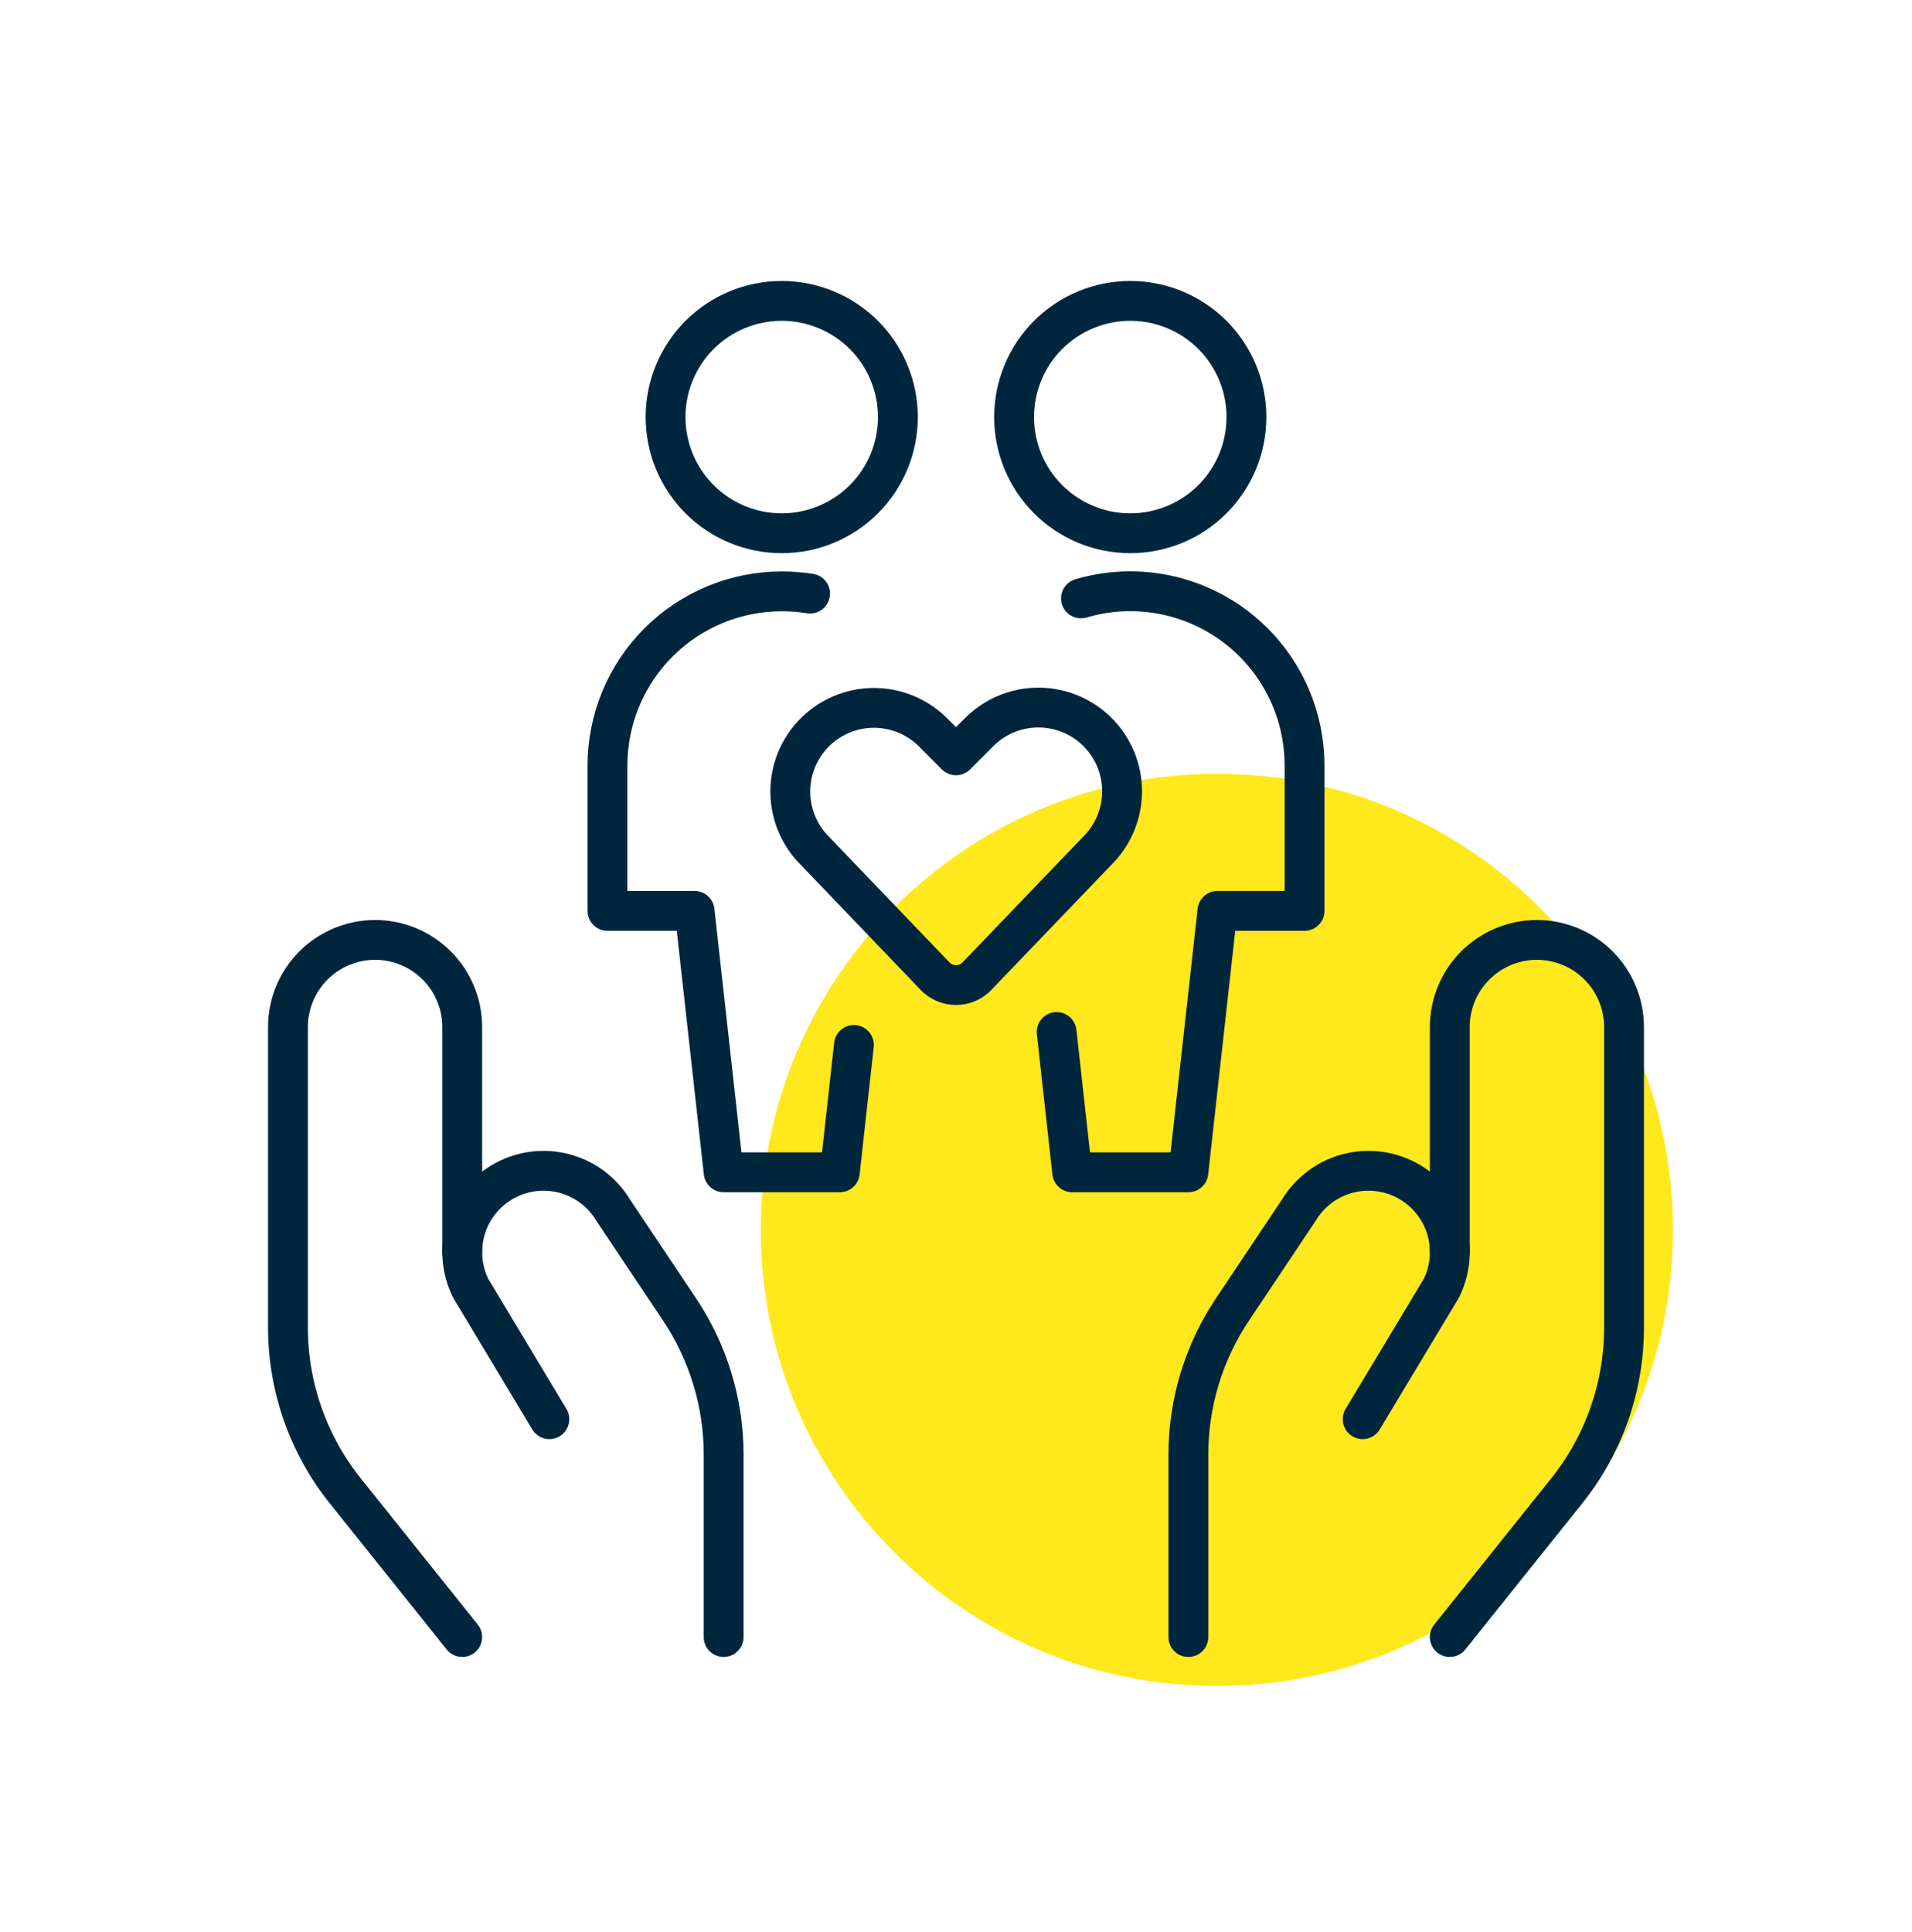 <svg width="96" height="97" viewBox="0 0 96 97" fill="none" xmlns="http://www.w3.org/2000/svg">
<path d="M61.1 84.649C73.748 84.649 84 74.396 84 61.749C84 49.101 73.748 38.849 61.1 38.849C48.453 38.849 38.2 49.101 38.2 61.749C38.2 74.396 48.453 84.649 61.1 84.649Z" fill="#FFE81C"/>
<path d="M40.673 29.801C40.203 29.727 39.727 29.69 39.25 29.69C36.929 29.69 34.704 30.612 33.063 32.253C31.422 33.894 30.5 36.12 30.5 38.44V45.732H34.875L36.333 58.857H42.167L42.875 52.464" stroke="#00263E" stroke-width="2" stroke-linecap="round" stroke-linejoin="round"/>
<path d="M54.274 30.043C55.579 29.658 56.957 29.582 58.296 29.823C59.636 30.064 60.901 30.613 61.991 31.428C63.081 32.244 63.966 33.302 64.575 34.519C65.184 35.736 65.501 37.079 65.5 38.44V45.732H61.125L59.667 58.857H53.833L53.052 51.813" stroke="#00263E" stroke-width="2" stroke-linecap="round" stroke-linejoin="round"/>
<path d="M49.053 49.007C48.917 49.149 48.753 49.262 48.572 49.339C48.391 49.417 48.197 49.456 48 49.456C47.803 49.456 47.608 49.417 47.428 49.339C47.247 49.262 47.083 49.149 46.947 49.007L40.898 42.698C40.279 42.074 39.871 41.27 39.732 40.402C39.594 39.533 39.731 38.643 40.125 37.857C40.422 37.264 40.856 36.75 41.39 36.357C41.924 35.964 42.544 35.703 43.198 35.595C43.852 35.488 44.523 35.537 45.155 35.738C45.787 35.94 46.362 36.288 46.833 36.754L48 37.921L49.167 36.754C49.637 36.283 50.213 35.931 50.847 35.726C51.481 35.522 52.154 35.471 52.811 35.578C53.468 35.684 54.091 35.946 54.627 36.341C55.163 36.736 55.598 37.252 55.895 37.848C56.29 38.637 56.426 39.53 56.284 40.4C56.143 41.271 55.731 42.075 55.108 42.698L49.053 49.007Z" stroke="#00263E" stroke-width="2" stroke-linecap="round" stroke-linejoin="round"/>
<path d="M33.417 20.94C33.417 21.706 33.568 22.465 33.861 23.172C34.154 23.88 34.584 24.523 35.125 25.065C35.667 25.607 36.31 26.036 37.018 26.329C37.725 26.622 38.484 26.773 39.25 26.773C40.016 26.773 40.775 26.622 41.482 26.329C42.19 26.036 42.833 25.607 43.375 25.065C43.916 24.523 44.346 23.88 44.639 23.172C44.932 22.465 45.083 21.706 45.083 20.94C45.083 20.174 44.932 19.415 44.639 18.708C44.346 18 43.916 17.357 43.375 16.815C42.833 16.274 42.19 15.844 41.482 15.551C40.775 15.258 40.016 15.107 39.25 15.107C38.484 15.107 37.725 15.258 37.018 15.551C36.31 15.844 35.667 16.274 35.125 16.815C34.584 17.357 34.154 18 33.861 18.708C33.568 19.415 33.417 20.174 33.417 20.94Z" stroke="#00263E" stroke-width="2" stroke-linecap="round" stroke-linejoin="round"/>
<path d="M50.917 20.94C50.917 22.487 51.531 23.971 52.625 25.065C53.719 26.159 55.203 26.773 56.75 26.773C58.297 26.773 59.781 26.159 60.875 25.065C61.969 23.971 62.583 22.487 62.583 20.94C62.583 19.393 61.969 17.909 60.875 16.815C59.781 15.721 58.297 15.107 56.75 15.107C55.203 15.107 53.719 15.721 52.625 16.815C51.531 17.909 50.917 19.393 50.917 20.94Z" stroke="#00263E" stroke-width="2" stroke-linecap="round" stroke-linejoin="round"/>
<path d="M23.208 82.19L17.334 74.849C15.472 72.521 14.458 69.628 14.458 66.647V51.565C14.458 50.405 14.919 49.292 15.74 48.472C16.56 47.651 17.673 47.19 18.833 47.19C19.994 47.19 21.106 47.651 21.927 48.472C22.747 49.292 23.208 50.405 23.208 51.565V62.867" stroke="#00263E" stroke-width="2" stroke-linecap="round" stroke-linejoin="round"/>
<path d="M36.333 82.19V73.043C36.336 70.448 35.567 67.91 34.126 65.752L30.792 60.764C30.508 60.29 30.13 59.879 29.682 59.555C29.235 59.231 28.726 59.002 28.186 58.881C27.647 58.759 27.089 58.749 26.546 58.849C26.003 58.95 25.485 59.16 25.026 59.466C24.198 60.019 23.6 60.854 23.345 61.816C23.09 62.778 23.195 63.8 23.64 64.69L27.583 71.253" stroke="#00263E" stroke-width="2" stroke-linecap="round" stroke-linejoin="round"/>
<path d="M72.792 82.19L78.666 74.849C80.528 72.521 81.542 69.628 81.542 66.647V51.565C81.542 50.405 81.081 49.292 80.26 48.472C79.44 47.651 78.327 47.19 77.167 47.19C76.006 47.19 74.894 47.651 74.073 48.472C73.253 49.292 72.792 50.405 72.792 51.565V62.867" stroke="#00263E" stroke-width="2" stroke-linecap="round" stroke-linejoin="round"/>
<path d="M59.667 82.19V73.043C59.664 70.448 60.433 67.91 61.875 65.752L65.208 60.764C65.493 60.29 65.87 59.879 66.318 59.555C66.766 59.231 67.275 59.002 67.814 58.881C68.353 58.759 68.911 58.749 69.454 58.849C69.998 58.95 70.515 59.16 70.975 59.466C71.803 60.018 72.401 60.854 72.657 61.816C72.912 62.778 72.808 63.8 72.363 64.69L68.417 71.253" stroke="#00263E" stroke-width="2" stroke-linecap="round" stroke-linejoin="round"/>
</svg>
